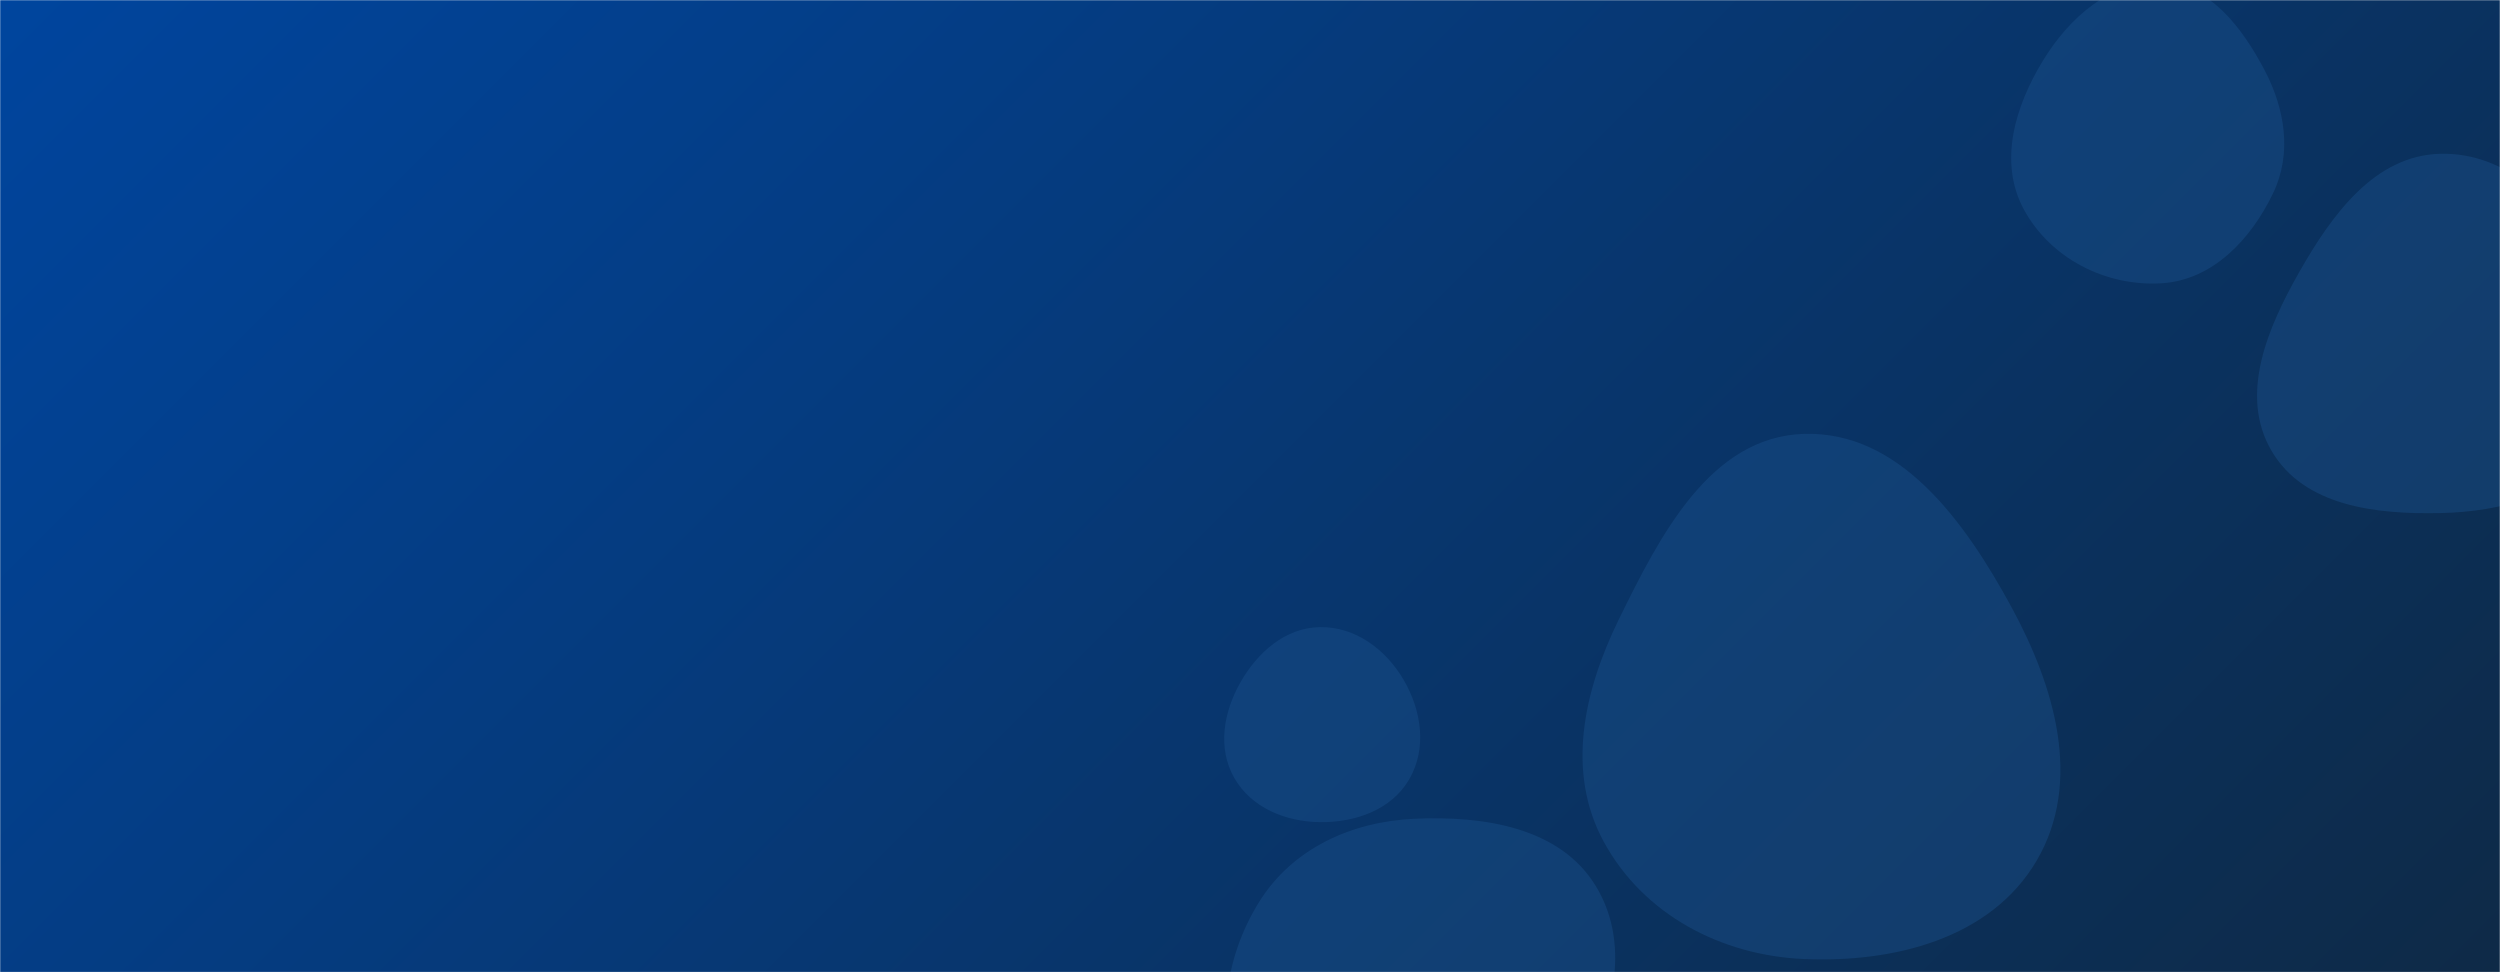 <svg xmlns="http://www.w3.org/2000/svg" version="1.1" xmlns:xlink="http://www.w3.org/1999/xlink" xmlns:svgjs="http://svgjs.com/svgjs" width="1440" height="560" preserveAspectRatio="none" viewBox="0 0 1440 560"><g mask="url(&quot;#SvgjsMask1128&quot;)" fill="none"><rect width="1440" height="560" x="0" y="0" fill="url(#SvgjsLinearGradient1129)"></rect><path d="M760.324,473.545C780.62,473.76,801.3,466.562,811.595,449.07C822.017,431.361,818.887,409.384,808.529,391.638C798.265,374.052,780.684,360.931,760.324,361.229C740.403,361.521,724.365,375.702,714.504,393.014C704.759,410.122,701.16,430.893,710.897,448.006C720.727,465.282,740.448,473.335,760.324,473.545" fill="rgba(28, 83, 142, 0.4)" class="triangle-float2"></path><path d="M1245.067,163.17C1274.489,161.358,1296.503,137.921,1309.279,111.356C1320.338,88.362,1316.176,62.671,1304.248,40.116C1291.289,15.611,1272.764,-8.924,1245.067,-10.066C1215.89,-11.269,1192,9.936,1176.782,34.859C1160.753,61.109,1151.07,93.059,1165.52,120.21C1180.694,148.723,1212.829,165.155,1245.067,163.17" fill="rgba(28, 83, 142, 0.4)" class="triangle-float1"></path><path d="M1038.897,552.39C1090.845,554.679,1146.632,540.681,1173.023,495.878C1199.711,450.569,1183.633,395.578,1158.457,349.412C1131.853,300.627,1094.434,248.079,1038.897,249.928C984.983,251.723,956.105,308.495,932.374,356.939C912.218,398.084,901.869,444.665,923.795,484.895C946.608,526.753,991.272,550.291,1038.897,552.39" fill="rgba(28, 83, 142, 0.4)" class="triangle-float2"></path><path d="M814.631,680.941C853.324,680.417,886.71,657.294,906.969,624.324C928.369,589.496,940.464,545.554,919.313,510.575C898.665,476.427,854.494,469.793,814.631,471.616C778.472,473.27,744.462,488.728,725.316,519.447C704.964,552.101,699.234,593.215,717.856,626.886C737.022,661.541,775.033,681.477,814.631,680.941" fill="rgba(28, 83, 142, 0.4)" class="triangle-float3"></path><path d="M1405.642,295.533C1440.84,294.751,1477.194,285.456,1495.689,255.498C1515.014,224.196,1511.383,184.92,1493.917,152.544C1475.426,118.267,1444.578,87.643,1405.642,88.579C1367.8,89.489,1343.133,123.713,1324.426,156.62C1306.014,189.008,1289.582,227.499,1308.386,259.661C1327.078,291.633,1368.616,296.356,1405.642,295.533" fill="rgba(28, 83, 142, 0.4)" class="triangle-float3"></path></g><defs><mask id="SvgjsMask1128"><rect width="1440" height="560" fill="#ffffff"></rect></mask><linearGradient x1="84.72%" y1="139.29%" x2="15.28%" y2="-39.29%" gradientUnits="userSpaceOnUse" id="SvgjsLinearGradient1129"><stop stop-color="#0e2a47" offset="0"></stop><stop stop-color="#00459e" offset="1"></stop></linearGradient><style>
            @keyframes float1 {
                0%{transform: translate(0, 0)}
                50%{transform: translate(-10px, 0)}
                100%{transform: translate(0, 0)}
            }

            .triangle-float1 {
                animation: float1 5s infinite;
            }

            @keyframes float2 {
                0%{transform: translate(0, 0)}
                50%{transform: translate(-5px, -5px)}
                100%{transform: translate(0, 0)}
            }

            .triangle-float2 {
                animation: float2 4s infinite;
            }

            @keyframes float3 {
                0%{transform: translate(0, 0)}
                50%{transform: translate(0, -10px)}
                100%{transform: translate(0, 0)}
            }

            .triangle-float3 {
                animation: float3 6s infinite;
            }
        </style></defs></svg>